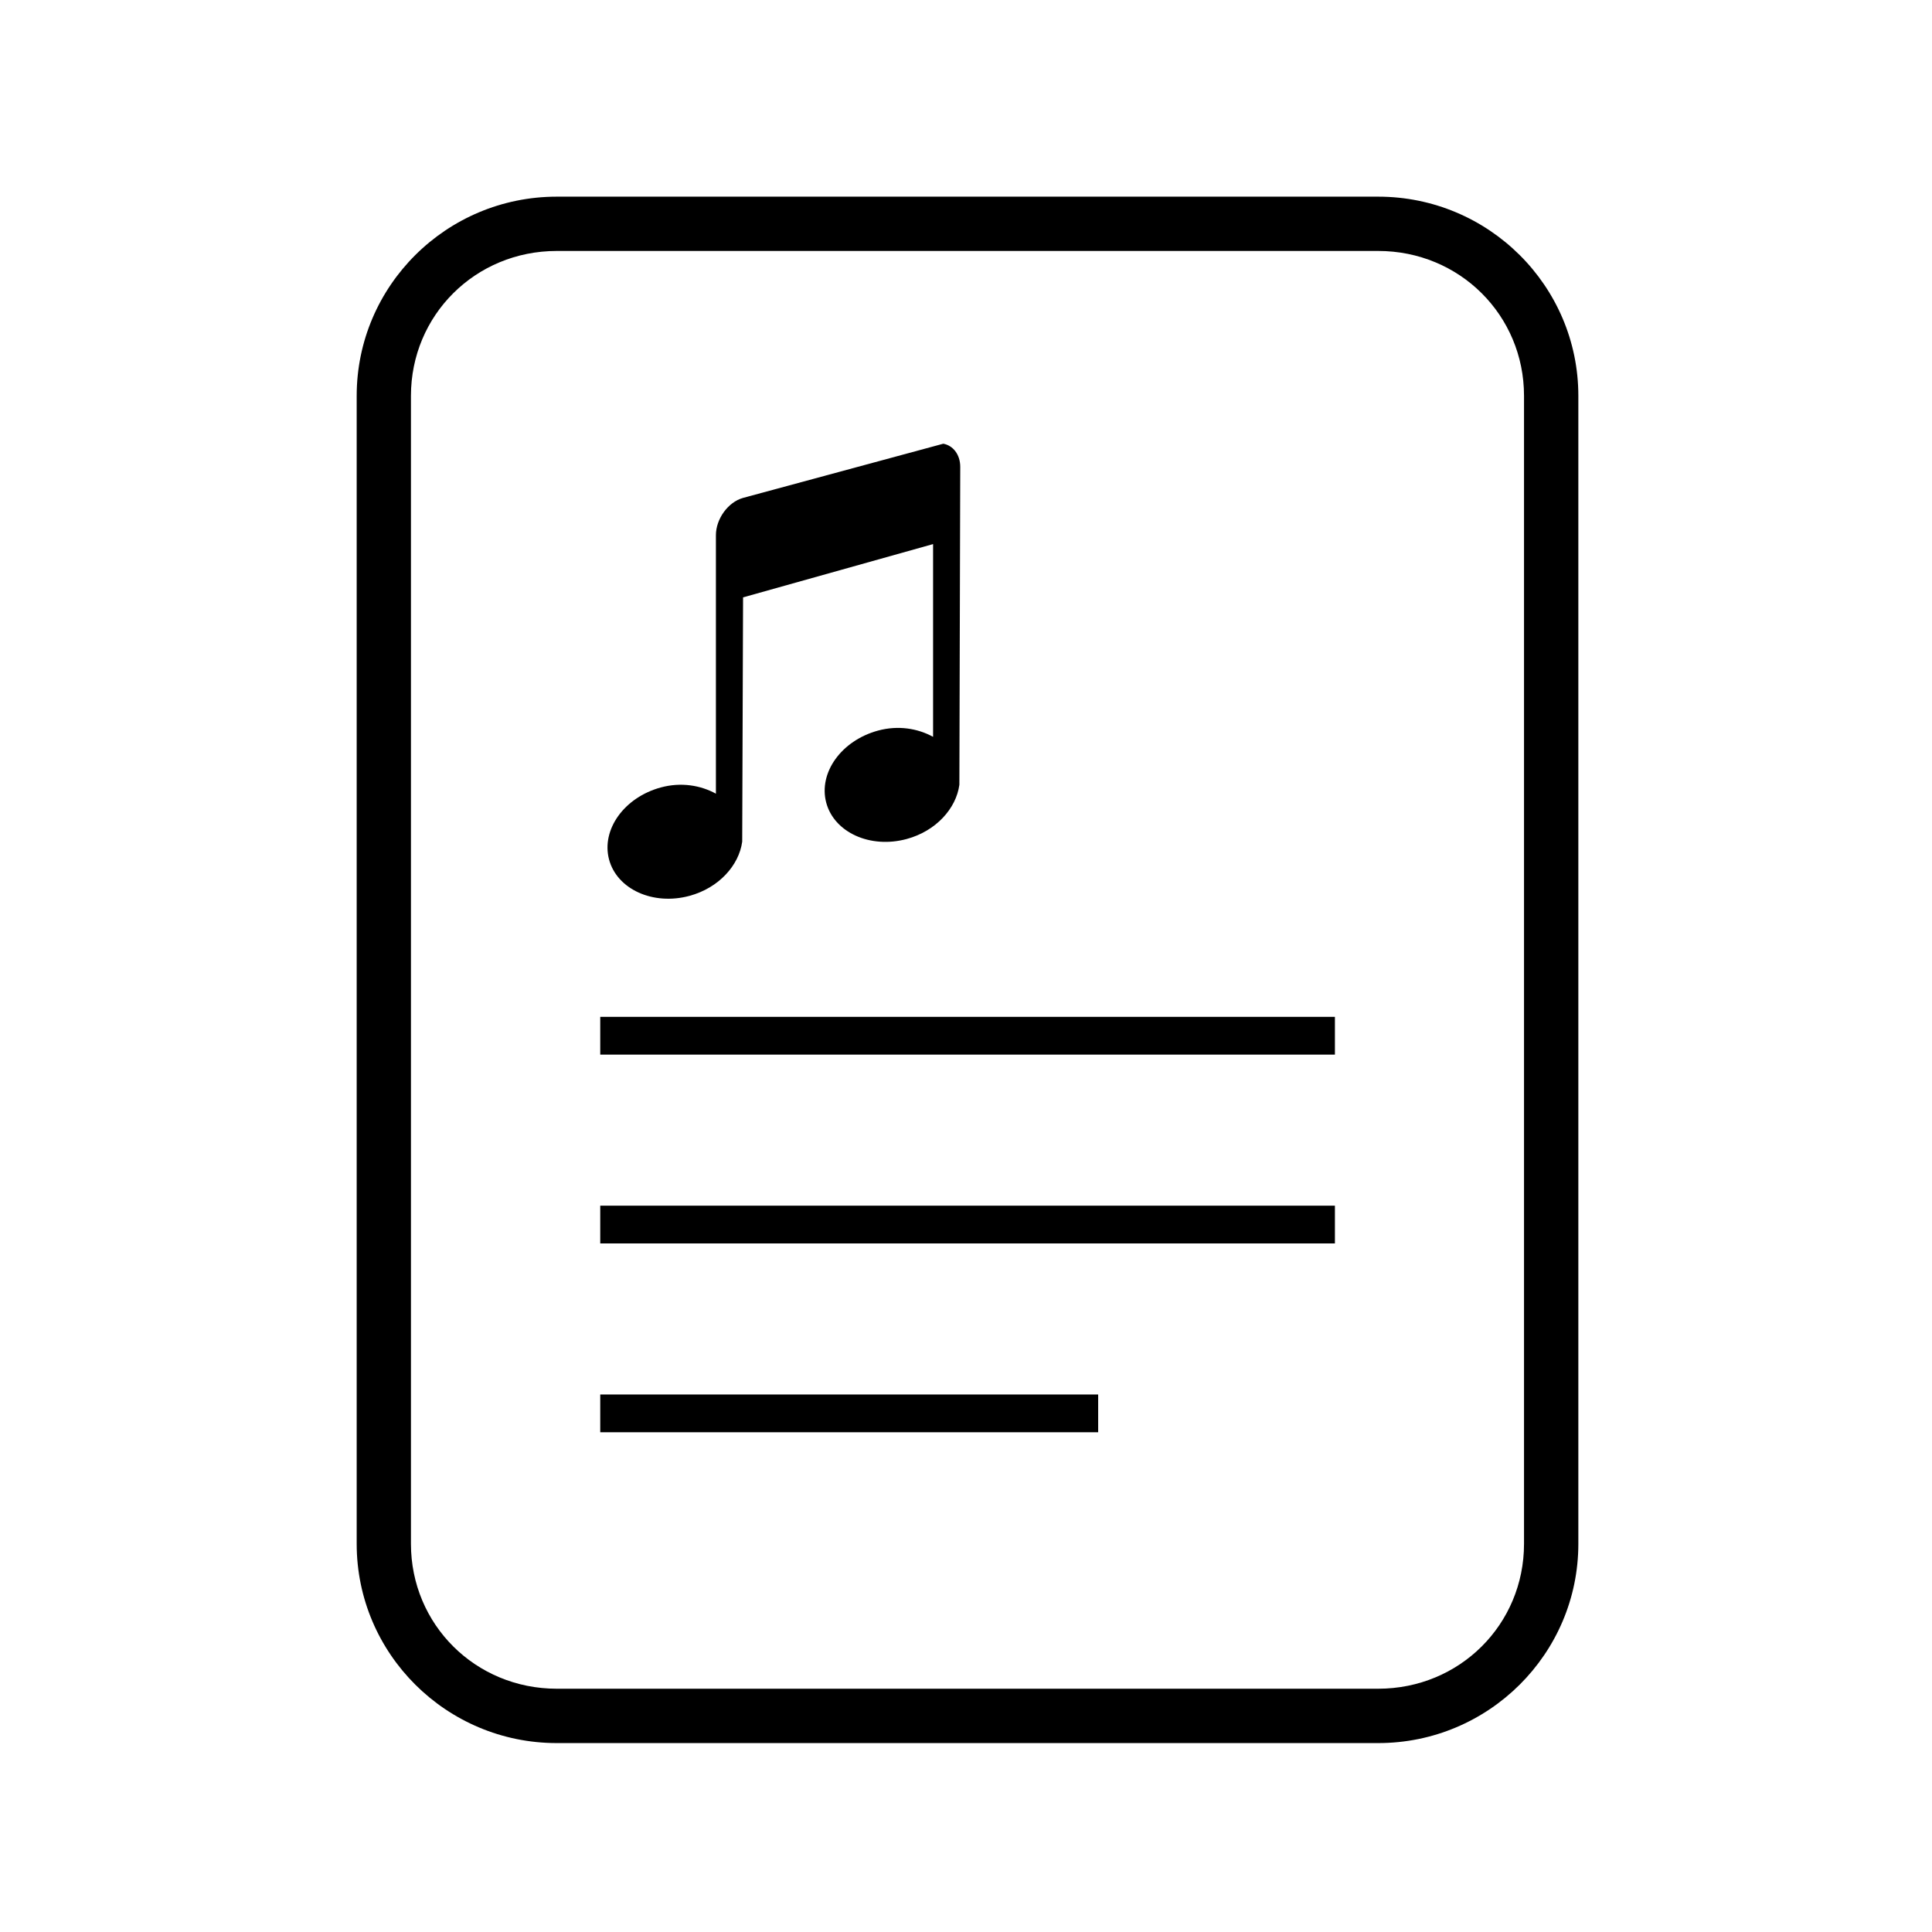 <?xml version='1.0' encoding='UTF-8'?>
<svg xmlns:inkscape="http://www.inkscape.org/namespaces/inkscape" xmlns:sodipodi="http://sodipodi.sourceforge.net/DTD/sodipodi-0.dtd" xmlns:xlink="http://www.w3.org/1999/xlink" xmlns="http://www.w3.org/2000/svg" xmlns:svg="http://www.w3.org/2000/svg" xmlns:rdf="http://www.w3.org/1999/02/22-rdf-syntax-ns#" xmlns:cc="http://creativecommons.org/ns#" xmlns:dc="http://purl.org/dc/elements/1.1/" width="64" height="64" version="1.1" id="svg73" sodipodi:docname="application-rtf.svg" inkscape:version="1.4 (e7c3feb100, 2024-10-09)">
  <sodipodi:namedview pagecolor="#f5f7fa" bordercolor="#666666" borderopacity="1" objecttolerance="10" gridtolerance="10" guidetolerance="10" inkscape:pageopacity="0" inkscape:pageshadow="2" inkscape:window-width="1183" inkscape:window-height="943" id="namedview75" showgrid="false" inkscape:zoom="4.4470387" inkscape:cx="19.451146" inkscape:cy="8.3201435" inkscape:window-x="31" inkscape:window-y="32" inkscape:window-maximized="0" inkscape:current-layer="g877" inkscape:document-rotation="0" inkscape:pagecheckerboard="0" inkscape:showpageshadow="2" inkscape:deskcolor="#d1d1d1"/>
  <defs id="defs29">
    <style id="current-color-scheme" type="text/css">.ColorScheme-Text {color:#000000} .ColorScheme-Highlight {color:#3b4252}</style></defs>
  <g id="g877" transform="matrix(1.1,0,0,1.1,-3.185,-3.207)" style="">
    <path style="opacity:1;baseline-shift:baseline;display:inline;overflow:visible;vector-effect:none;fill:#000000;enable-background:accumulate;stop-color:#000000;stop-opacity:1" d="m 19.662,8.838 c -3.322,0 -6.025,2.686 -6.025,5.998 v 34.572 c 0,3.312 2.703,6 6.025,6 h 24.738 c 3.322,0 6.027,-2.688 6.027,-6 V 14.836 c 0,-3.312 -2.705,-5.998 -6.027,-5.998 z m 0,1.635 h 24.738 c 2.449,0 4.391,1.934 4.391,4.363 v 34.572 c 0,2.43 -1.942,4.363 -4.391,4.363 H 19.662 c -2.449,0 -4.391,-1.934 -4.391,-4.363 V 14.836 c 0,-2.43 1.942,-4.363 4.391,-4.363 z" class="ColorScheme-Text" id="rect246"/>
  <g id="g2" transform="matrix(3.436,0,0,3.436,2.895,4.733)" style="fill:#000000;fill-opacity:1" class="ColorScheme-Text">
      <g id="g11" transform="matrix(0.229,0,0,0.229,1.546,0.637)" style="fill-opacity:1">
        <path transform="matrix(0.75,0,0,0.75,-0.391,0.805)" d="m 29.44,17.546 c -0.768,0.215 -1.386,1.072 -1.386,1.903 V 32.64 c -0.778,-0.427 -1.777,-0.6 -2.813,-0.318 -1.87,0.509 -3.042,2.153 -2.641,3.672 0.401,1.518 2.243,2.367 4.112,1.858 1.492,-0.406 2.52,-1.554 2.684,-2.765 l 0.044,-12.465 9.696,-2.719 v 9.836 c -0.778,-0.427 -1.777,-0.6 -2.813,-0.318 -1.87,0.509 -3.042,2.153 -2.641,3.672 0.401,1.519 2.243,2.367 4.112,1.858 1.492,-0.406 2.52,-1.554 2.684,-2.765 l 0.044,-16.227 c 0,-0.624 -0.369,-1.09 -0.866,-1.178 z" fill-rule="nonzero" id="path11" style="fill:#000000;fill-opacity:1" class="ColorScheme-Text"/>
      </g>
      <path d="M 11.7,8.383 V 8.714 H 5.261 V 8.383 Z m 0,1.655 v 0.331 H 5.261 v -0.331 z m -2.075,1.655 v 0.331 H 5.261 v -0.331 z" id="path42-7-2" style="fill:#000000;fill-opacity:1;stroke:none;stroke-width:0.288;stroke-dasharray:none;stroke-opacity:0.3" sodipodi:nodetypes="ccccccccccccccc" class="ColorScheme-Text"/>
    </g>
  </g>
</svg>
